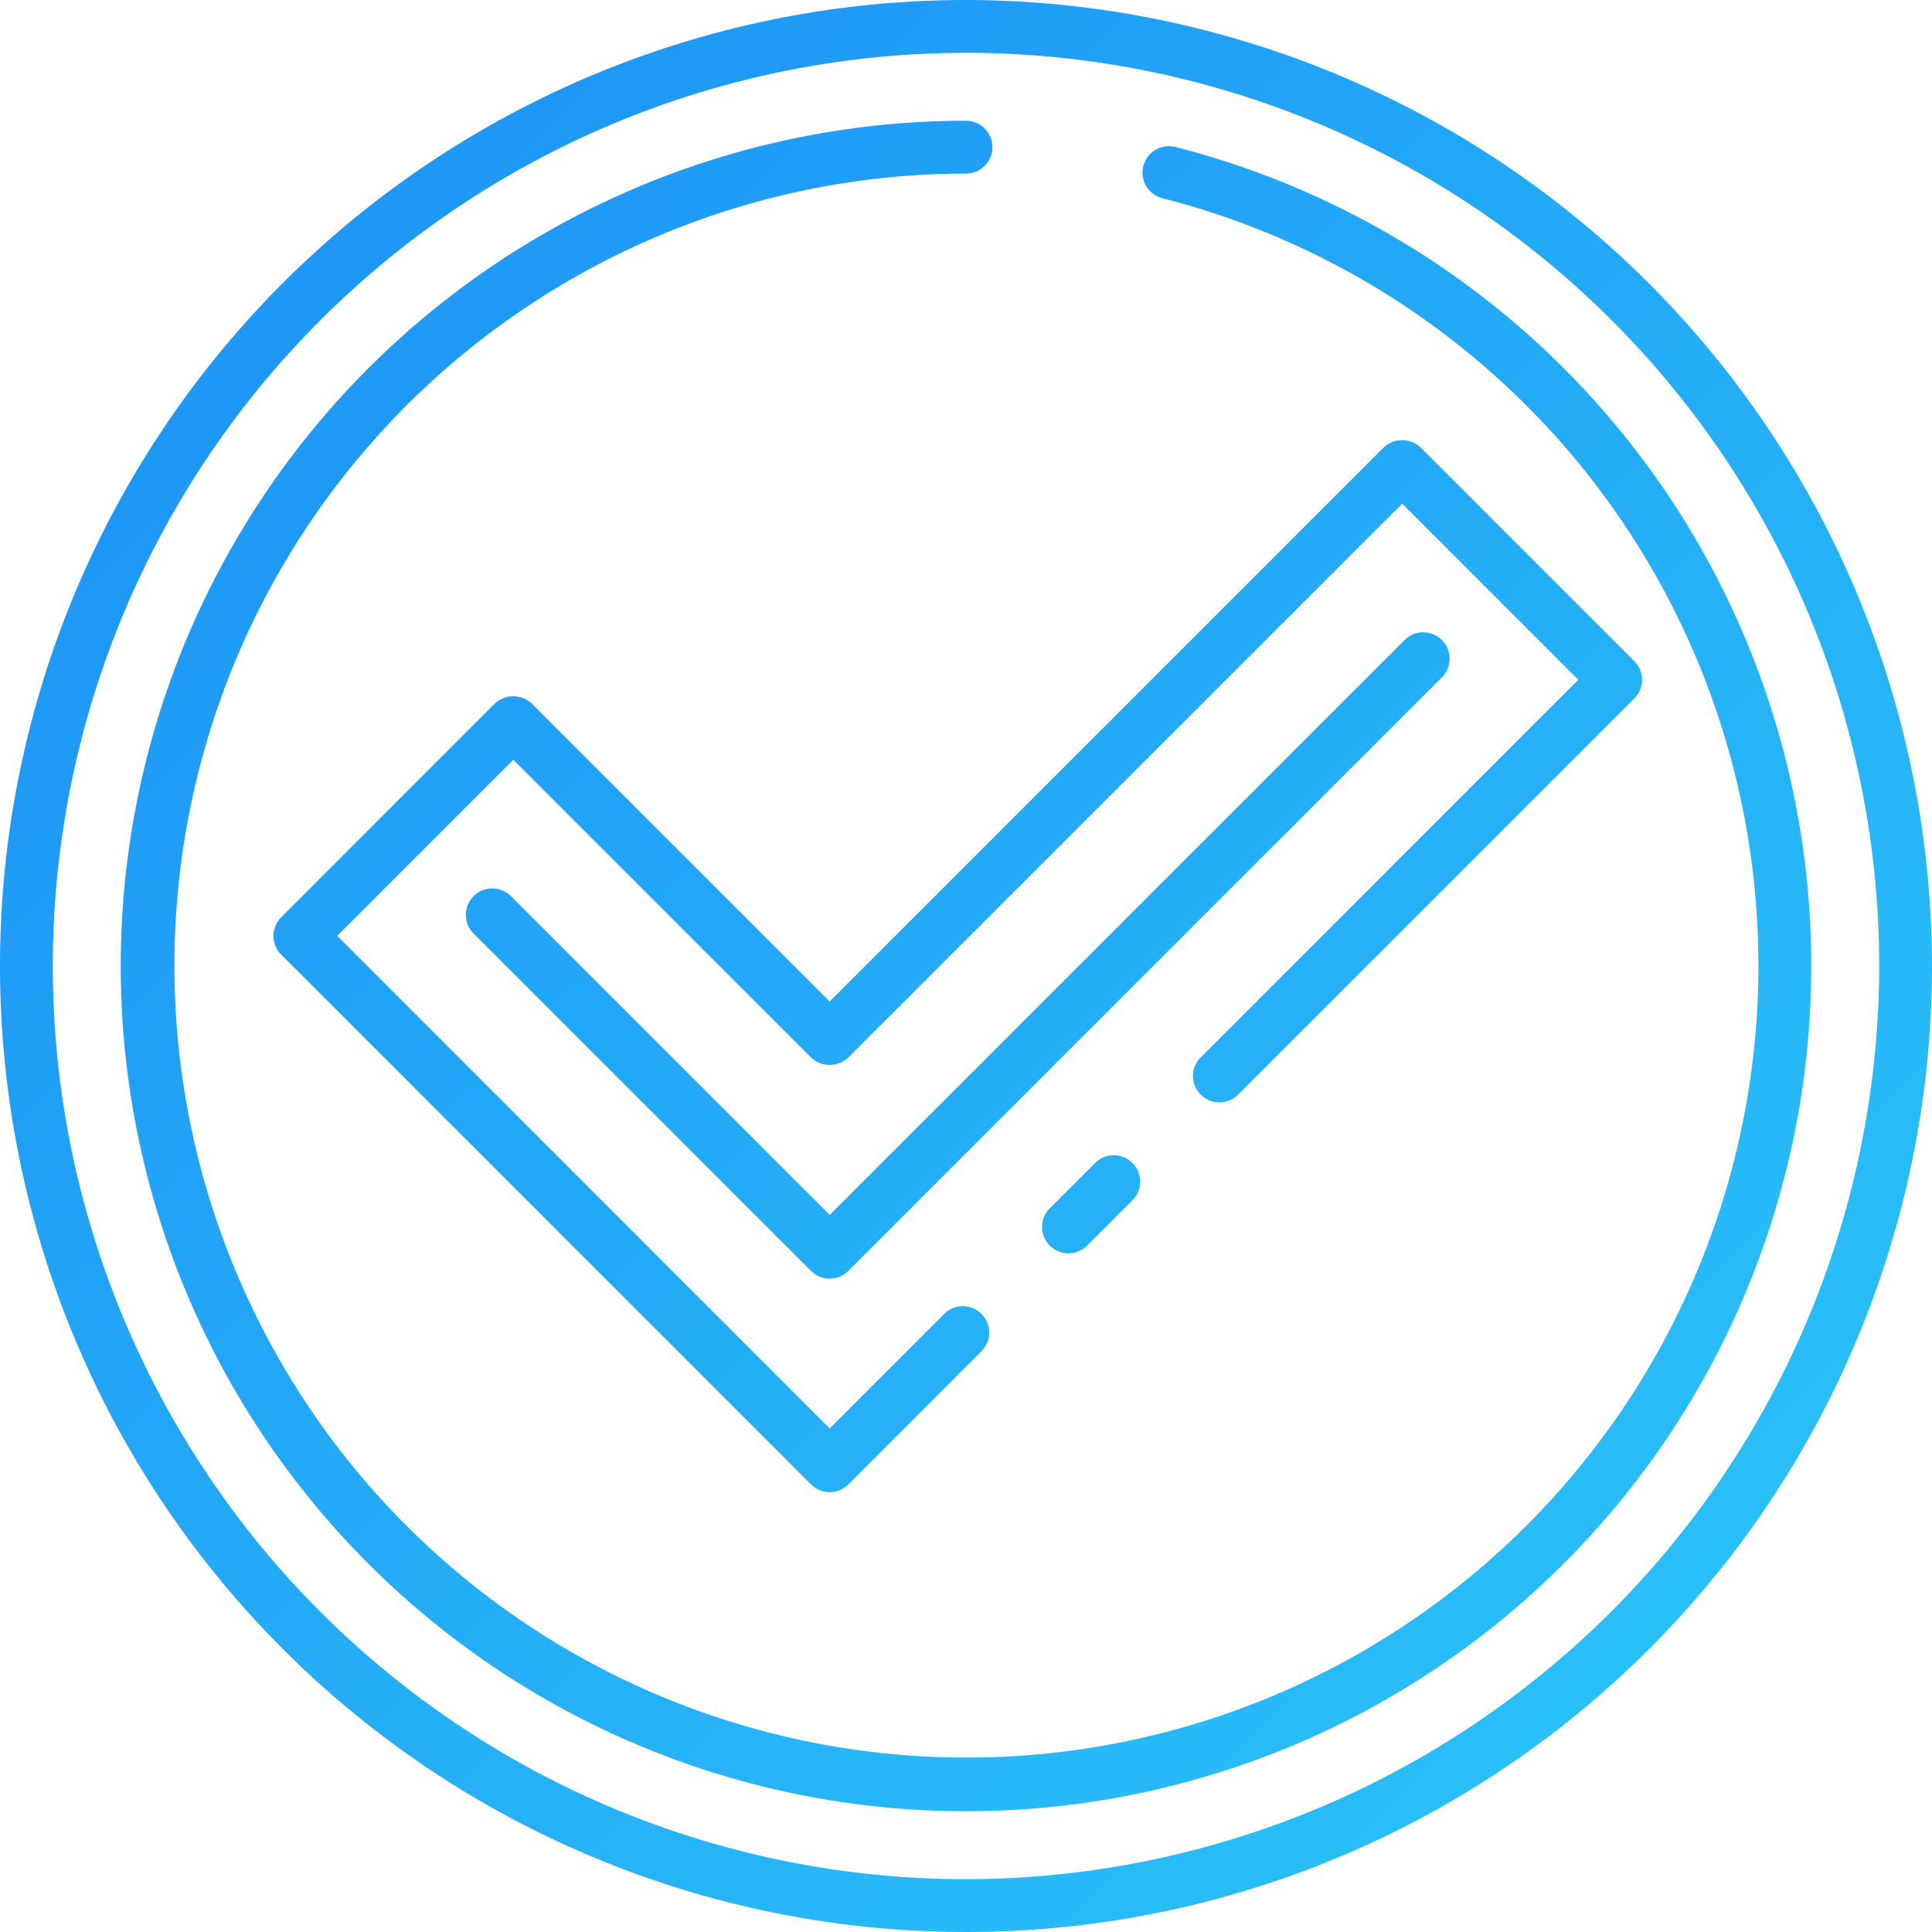 <svg height="512" viewBox="0 0 128 128" width="512" xmlns="http://www.w3.org/2000/svg" xmlns:xlink="http://www.w3.org/1999/xlink"><linearGradient id="a" gradientUnits="userSpaceOnUse" x1="109.234" x2="18.766" y1="109.231" y2="18.763"><stop offset="0" stop-color="#29bff8"/><stop offset="1" stop-color="#1e97f6"/></linearGradient><path d="m64 0a64 64 0 1 0 64 64 64.072 64.072 0 0 0 -64-64zm0 124.5a60.5 60.5 0 1 1 60.5-60.5 60.569 60.569 0 0 1 -60.5 60.5zm56-60.5a56 56 0 1 1 -56-56 1.75 1.75 0 0 1 0 3.5 52.472 52.472 0 1 0 13.048 1.641 1.751 1.751 0 1 1 .871-3.391 55.99 55.99 0 0 1 42.081 54.25zm-24.451-19.142-39.344 39.342a1.749 1.749 0 0 1 -2.475 0l-22.374-22.373a1.75 1.75 0 0 1 2.475-2.474l21.137 21.137 38.106-38.106a1.75 1.75 0 0 1 2.475 2.474zm-20.525 32.192a1.748 1.748 0 0 1 0 2.474l-3 3a1.749 1.749 0 0 1 -2.474-2.474l3-3a1.748 1.748 0 0 1 2.474 0zm4.526-4.526a1.748 1.748 0 0 1 0-2.474l25.014-25.015-11.664-11.668-36.695 36.693a1.8 1.8 0 0 1 -2.475 0l-19.722-19.724-11.668 11.664 32.628 32.633 7.582-7.583a1.749 1.749 0 0 1 2.474 2.474l-8.819 8.821a1.752 1.752 0 0 1 -2.475 0l-35.1-35.1a1.748 1.748 0 0 1 0-2.474l14.14-14.147a1.8 1.8 0 0 1 2.475 0l19.723 19.724 36.691-36.693a1.8 1.8 0 0 1 2.475 0l14.142 14.145a1.748 1.748 0 0 1 0 2.474l-26.252 26.25a1.748 1.748 0 0 1 -2.474 0z" fill="url(#a)"/></svg>